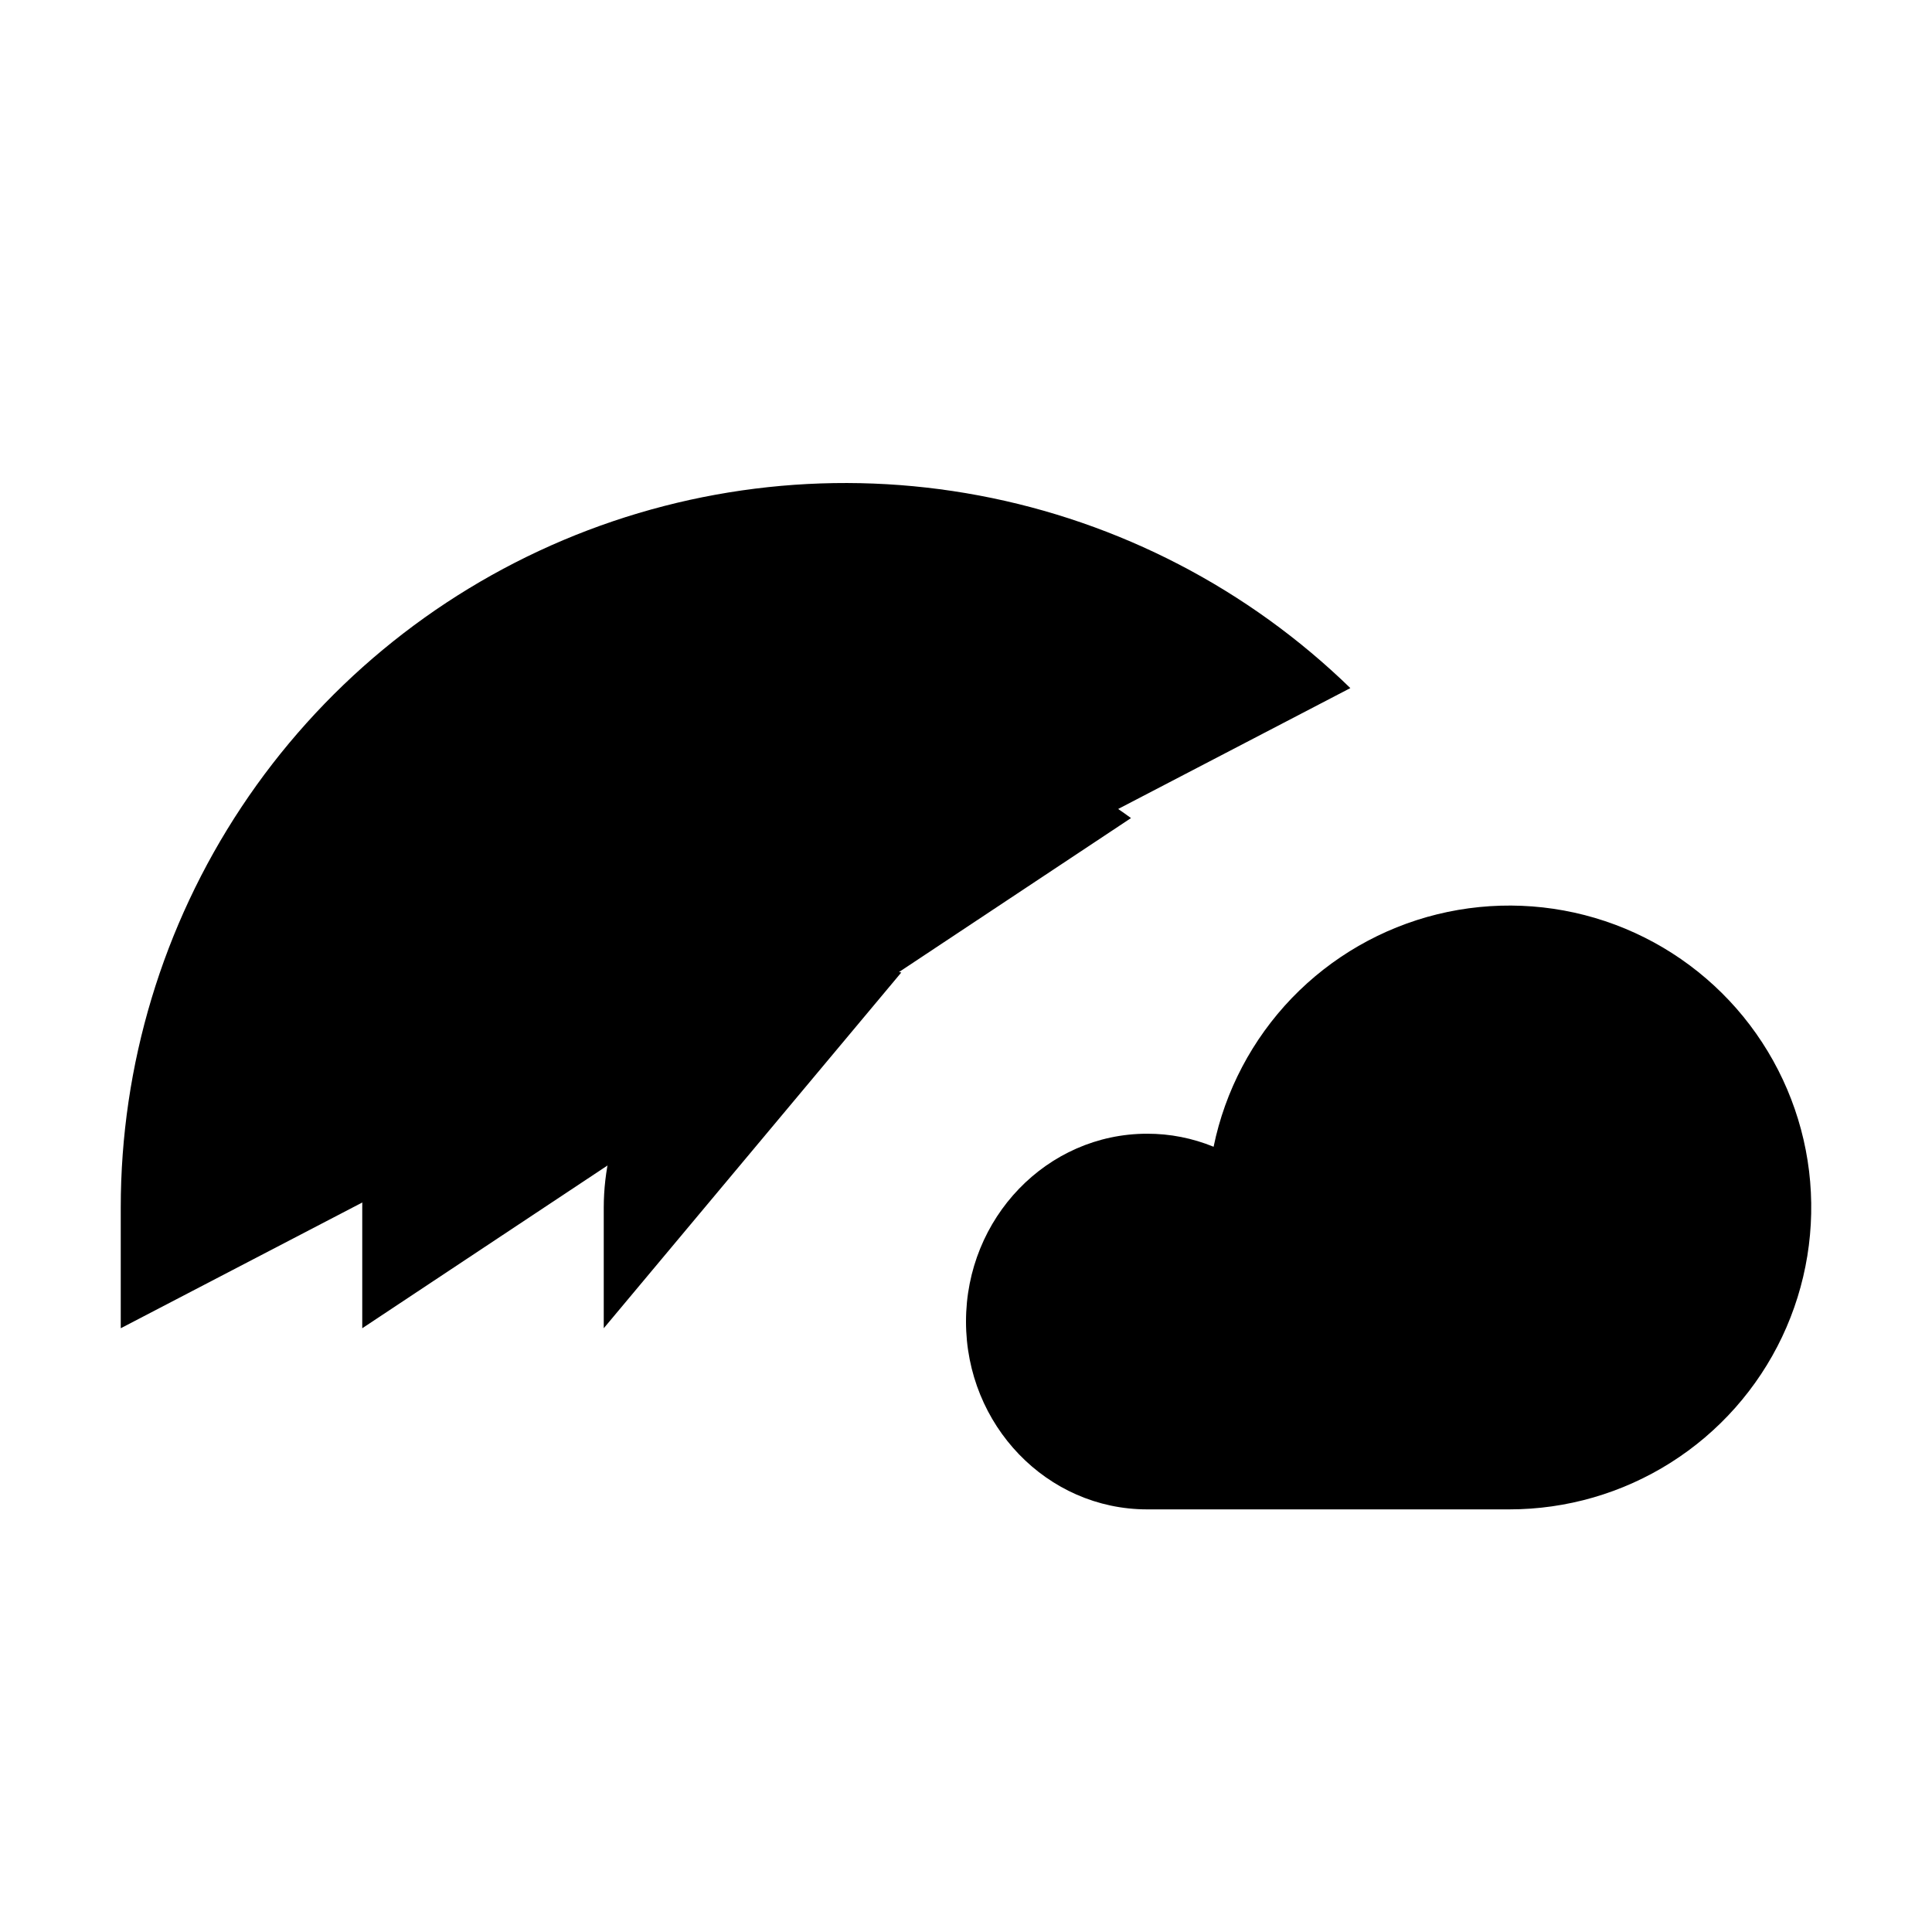 <svg viewBox="0 0 32 32" xmlns="http://www.w3.org/2000/svg">
<path d="M19 25C17.343 25 16 23.607 16 21.889C16 20.171 17.343 18.778 19 18.778C19.378 18.777 19.752 18.851 20.101 18.994L20.101 18.994C20.291 18.067 20.741 17.214 21.396 16.532C22.052 15.851 22.888 15.369 23.807 15.143C24.725 14.918 25.689 14.957 26.586 15.257C27.483 15.557 28.277 16.106 28.875 16.839C29.472 17.572 29.85 18.459 29.964 19.398C30.077 20.338 29.922 21.29 29.517 22.144C29.111 22.999 28.471 23.721 27.672 24.226C26.872 24.732 25.946 25 25 25H19Z" stroke-width="2" stroke-linecap="round" stroke-linejoin="round"/>
<path d="M2 22V20C2 17.641 2.695 15.334 3.999 13.368C5.303 11.402 7.157 9.864 9.33 8.946C11.504 8.028 13.899 7.771 16.217 8.207C18.536 8.643 20.674 9.752 22.366 11.397" stroke-width="2" stroke-linecap="round" stroke-linejoin="round"/>
<path d="M6 22V20C6 18.521 6.41 17.072 7.184 15.812C7.958 14.552 9.066 13.532 10.385 12.864C11.704 12.195 13.183 11.906 14.656 12.027C16.13 12.148 17.541 12.675 18.733 13.55" stroke-width="2" stroke-linecap="round" stroke-linejoin="round"/>
<path d="M10 22V20C10.001 19.396 10.138 18.8 10.401 18.256C10.665 17.713 11.048 17.236 11.522 16.862C11.996 16.487 12.549 16.225 13.139 16.095C13.728 15.964 14.34 15.969 14.928 16.108" stroke-width="2" stroke-linecap="round" stroke-linejoin="round"/>
</svg>
